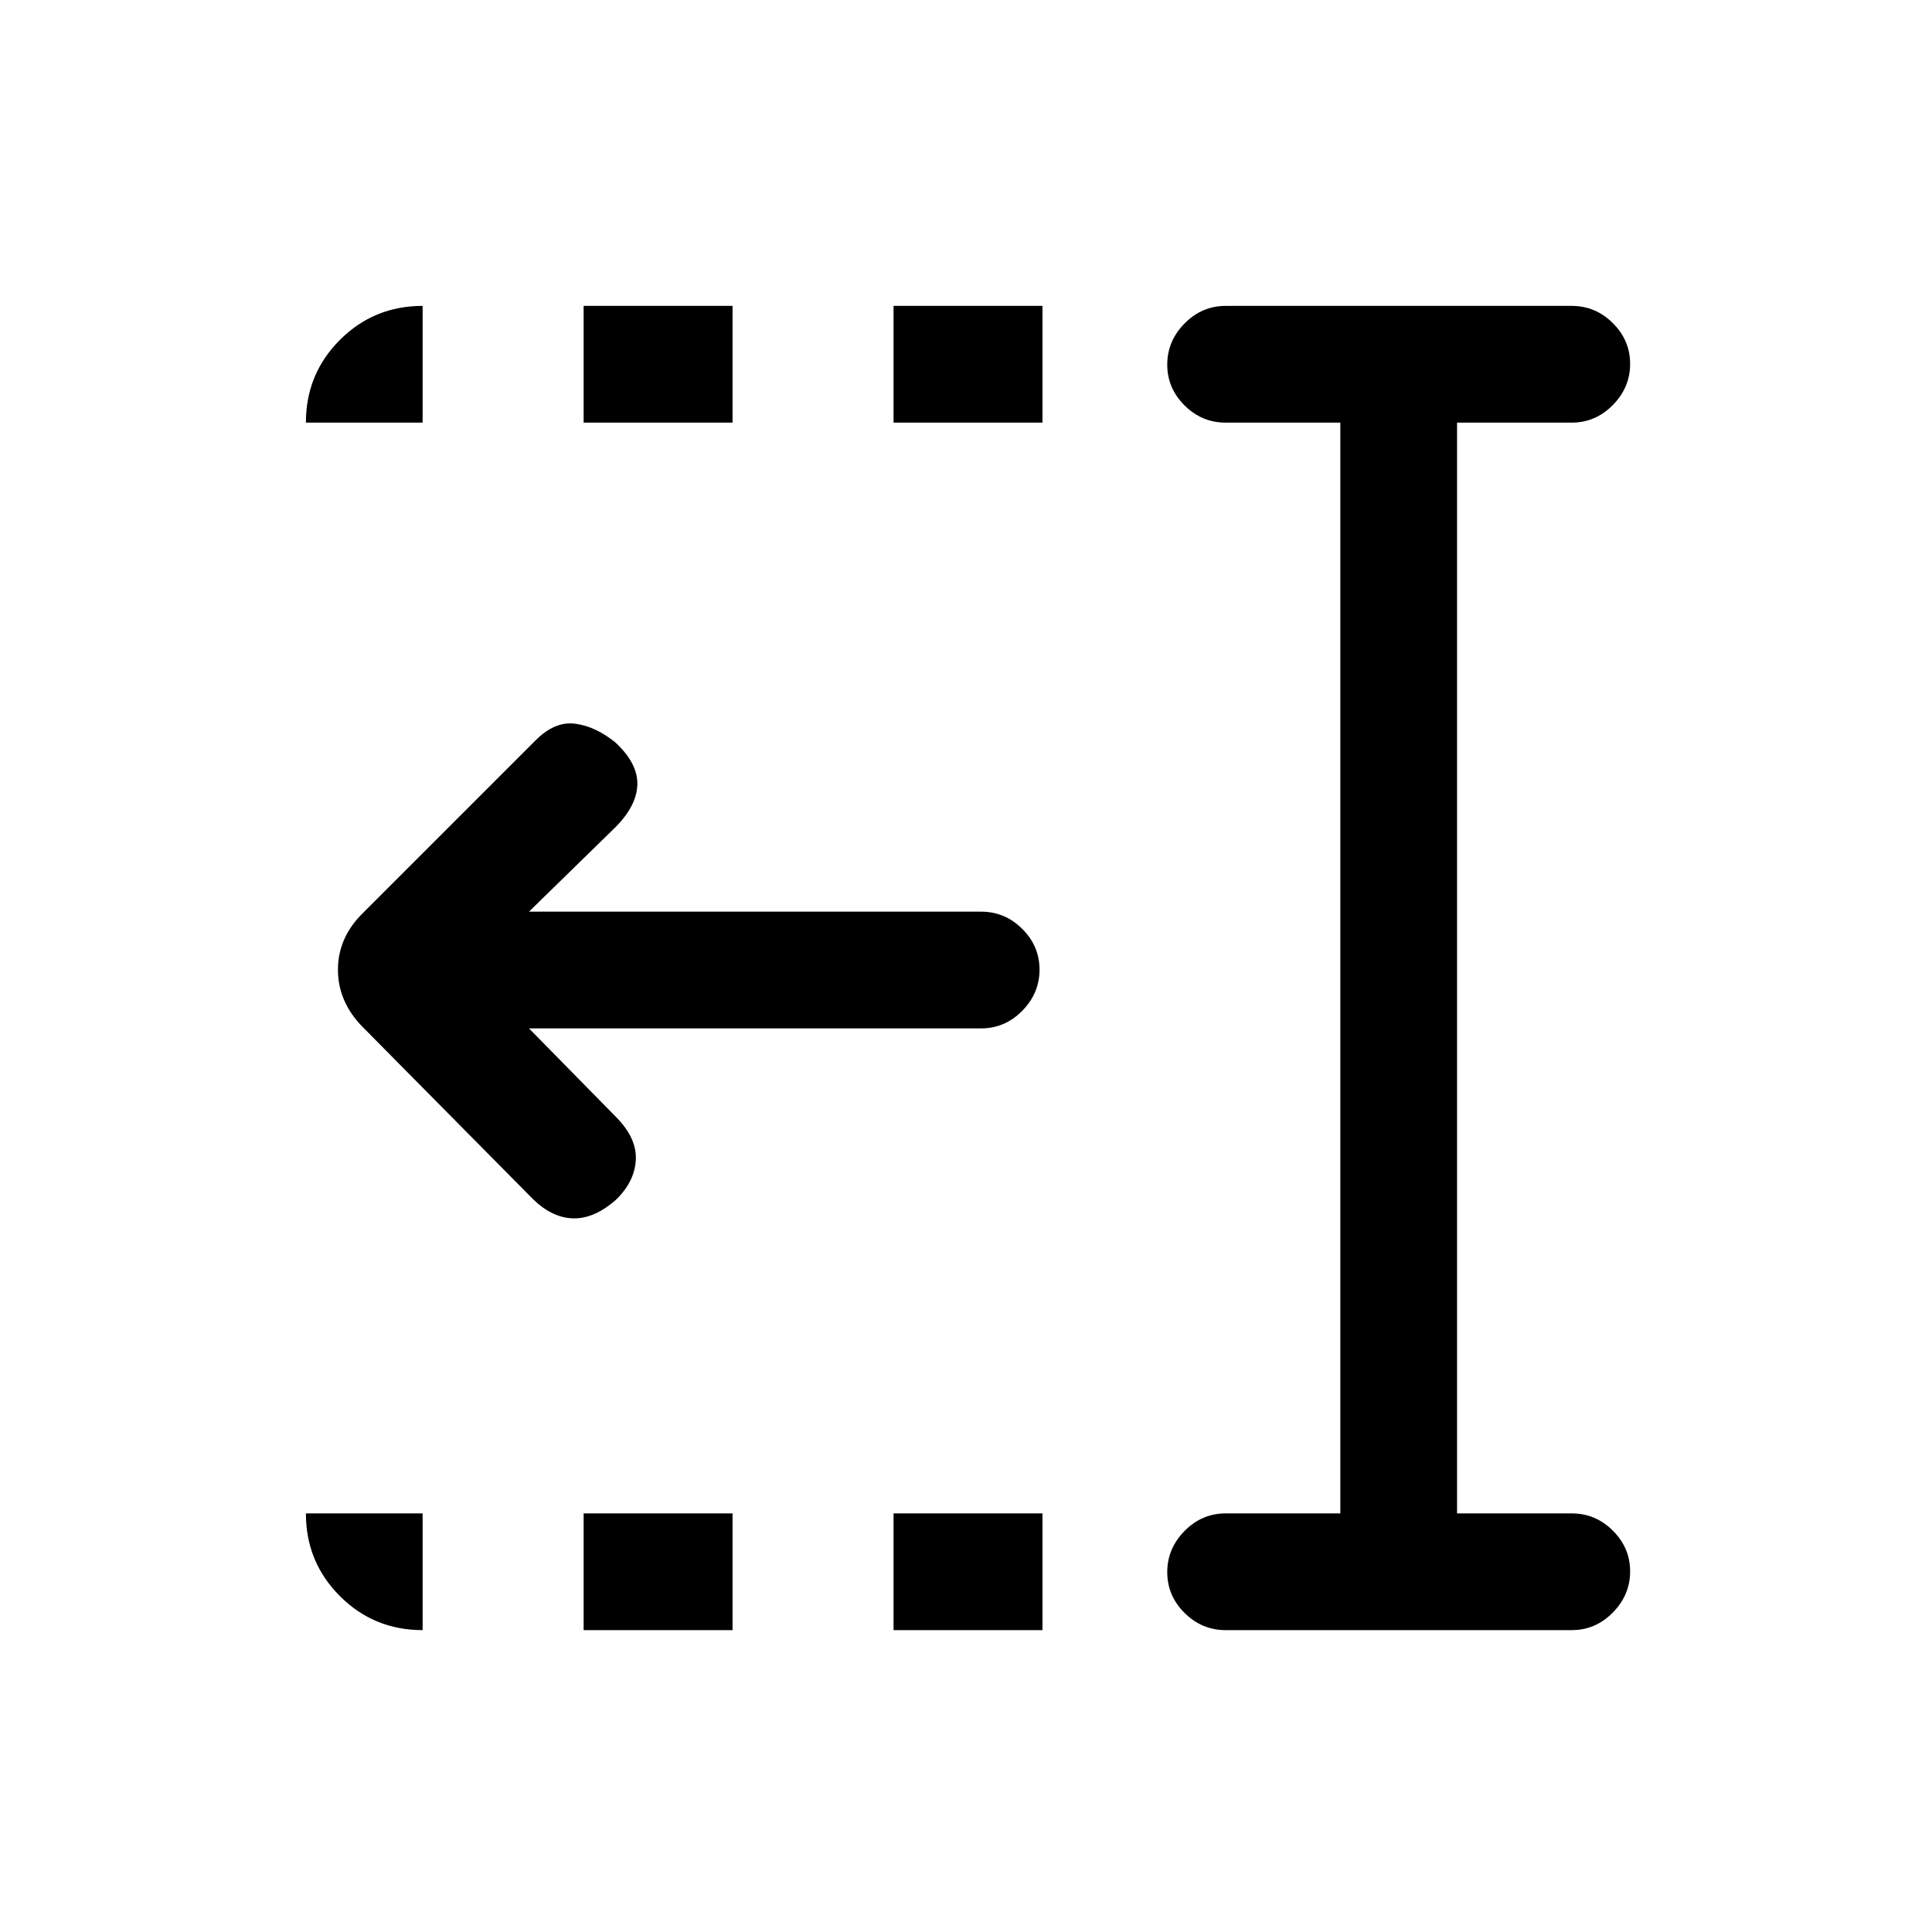 <svg xmlns="http://www.w3.org/2000/svg" height="20" viewBox="0 96 960 960" width="20"><path d="M444 306v-58h74v58h-74Zm0 600v-58h74v58h-74ZM290 306v-58h74v58h-74Zm0 600v-58h74v58h-74Zm-25.616-214.615-84.01-84.908q-12.451-12.554-12.451-28.659 0-16.105 12.692-28.433l85.539-85.539q9.615-9.615 19.769-8.231 10.154 1.385 19.937 9.365 11.217 10.481 10.832 21.02-.384 10.539-11 21.154L262.846 549h224.693q11.8 0 20.4 8.547 8.6 8.547 8.6 20.269 0 11.723-8.6 20.453-8.6 8.731-20.4 8.731H262.846l43.077 43.846q10.616 10.615 10 21.539-.615 10.923-9.997 19.903-10.849 9.481-21.388 9.097-10.538-.385-20.154-10ZM609 906q-11.8 0-20.4-8.547-8.6-8.547-8.6-20.269 0-11.722 8.6-20.453T609 848h57V306h-57q-11.8 0-20.4-8.547-8.6-8.547-8.6-20.27 0-11.722 8.6-20.452Q597.2 248 609 248h172q11.8 0 20.4 8.547 8.6 8.547 8.6 20.269 0 11.722-8.6 20.453T781 306h-57v542h57q11.8 0 20.4 8.547 8.6 8.548 8.6 20.27t-8.6 20.452Q792.8 906 781 906H609ZM152 306q0-24.2 16.9-41.1Q185.8 248 210 248v58h-58Zm58 600q-24.2 0-41.1-16.9Q152 872.2 152 848h58v58Z"/></svg>